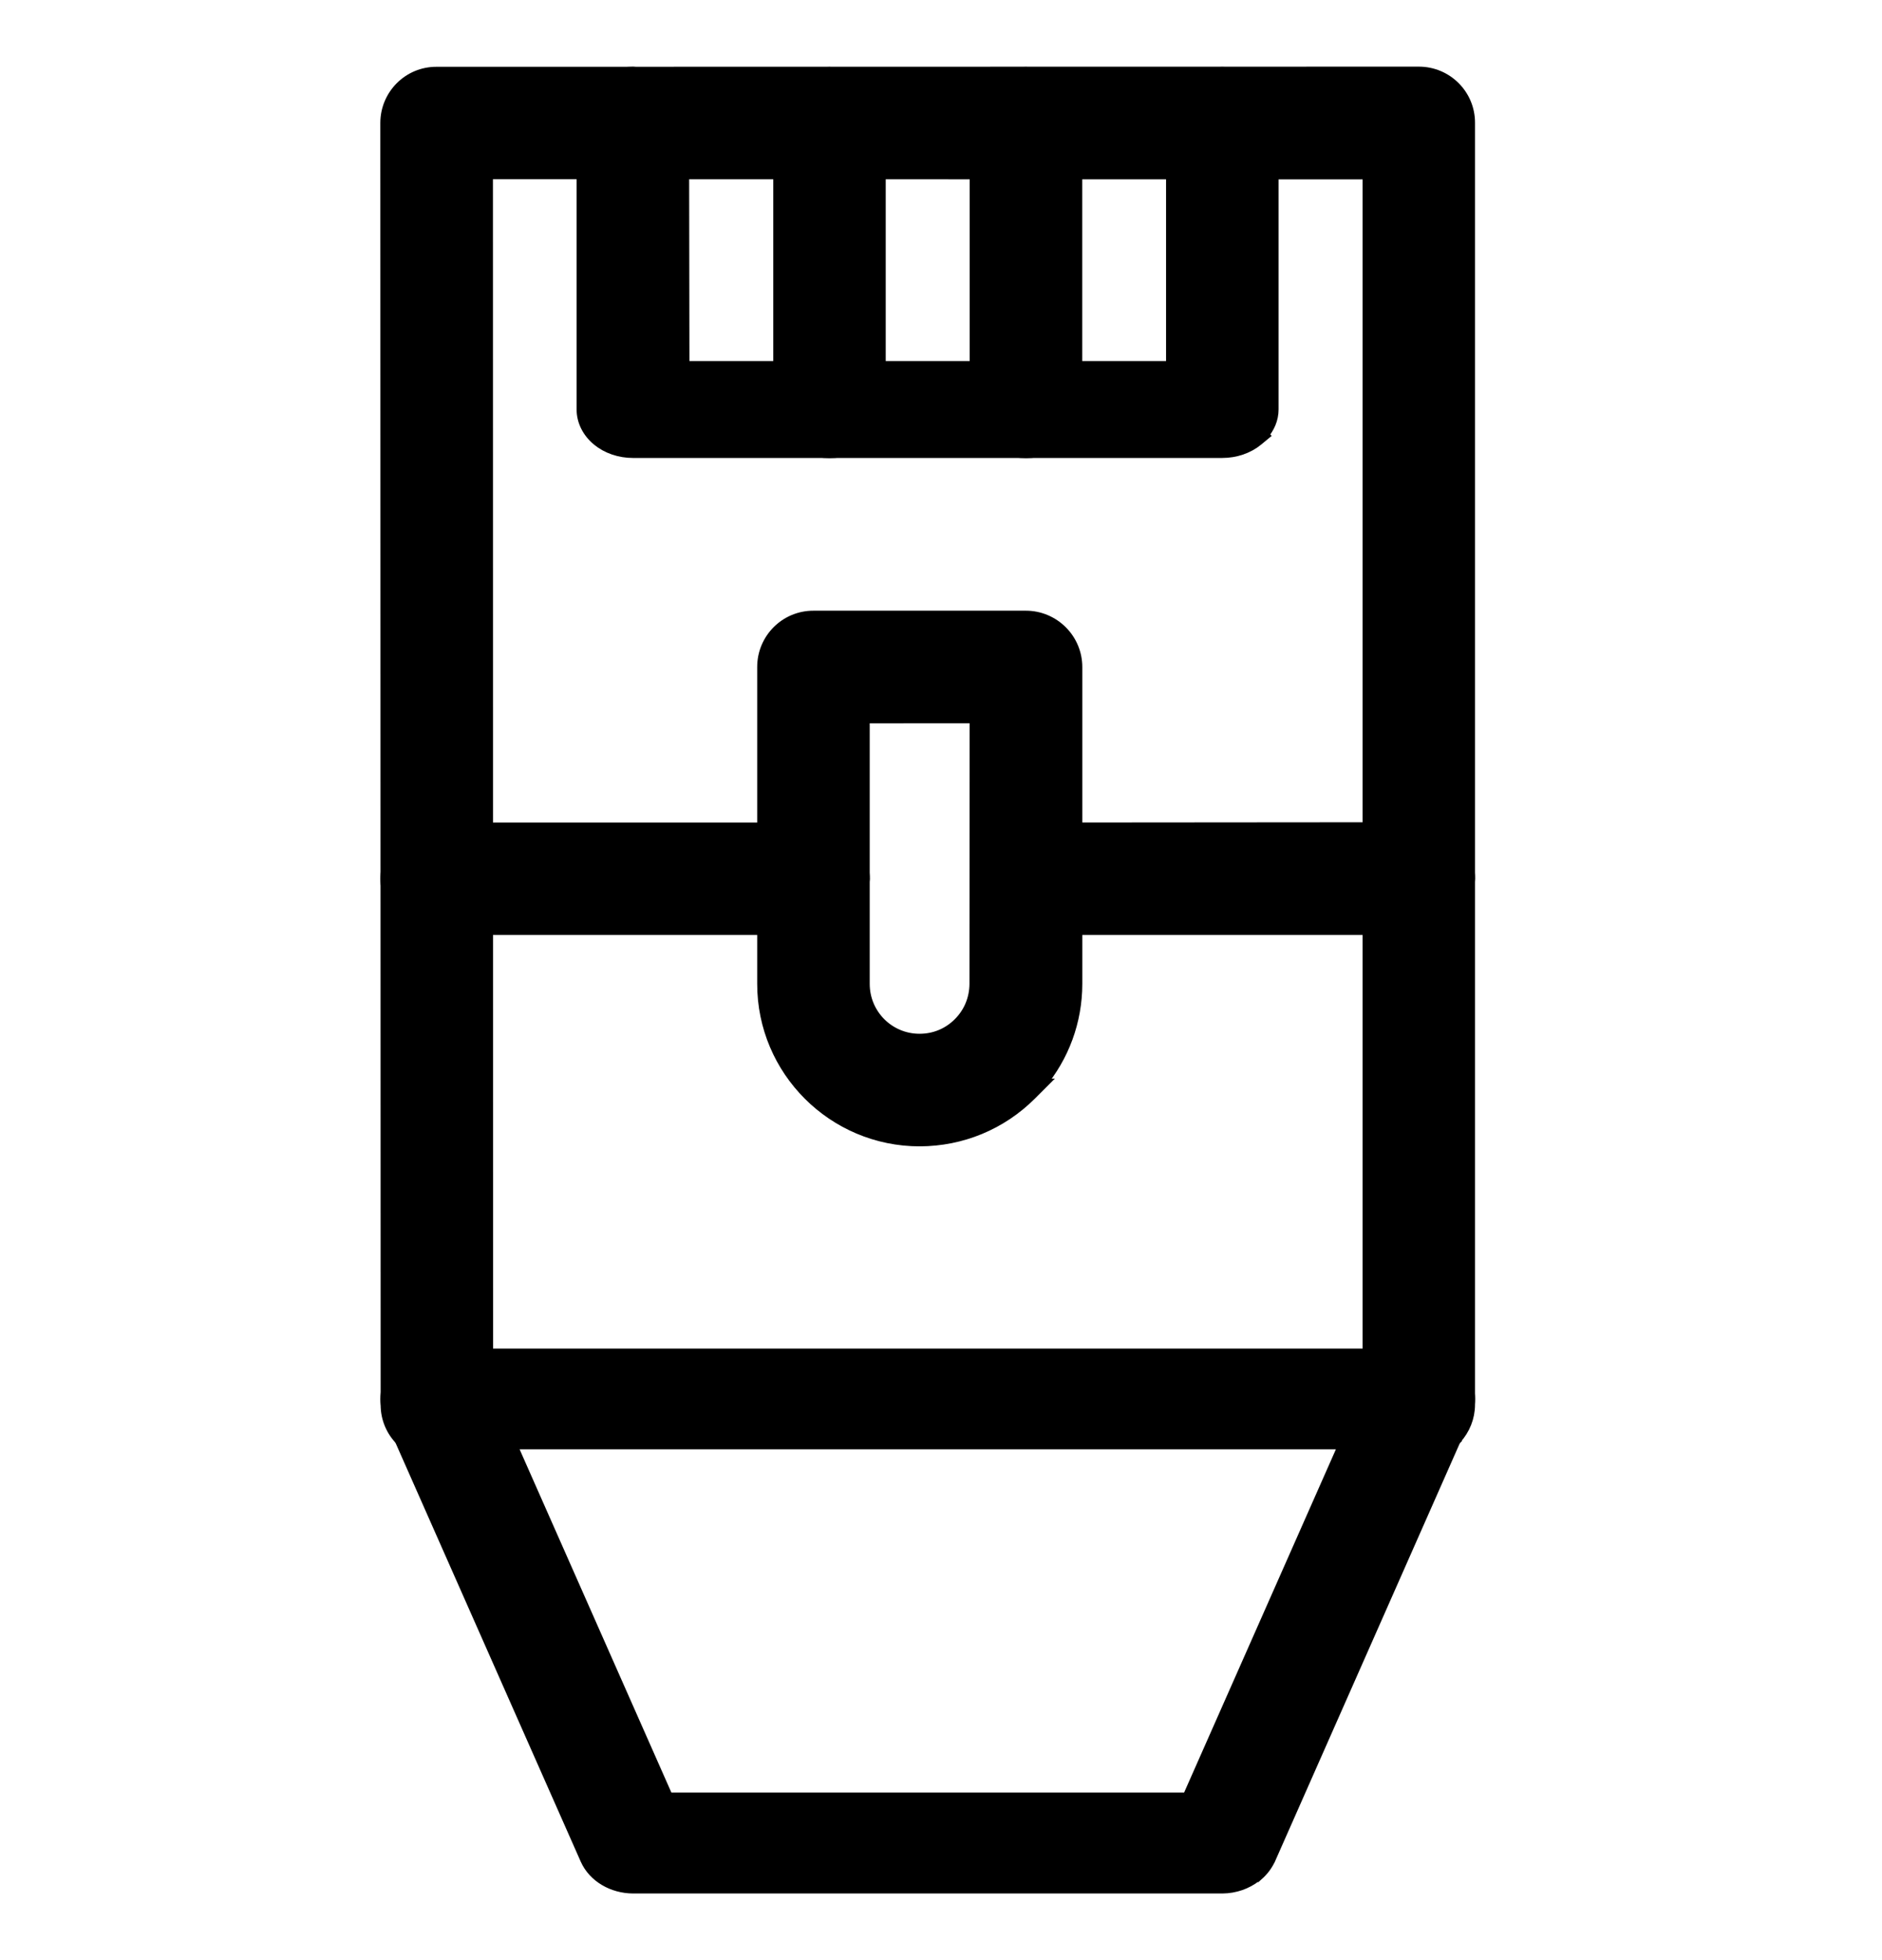 <svg xmlns="http://www.w3.org/2000/svg" width="24" height="25" viewBox="0 0 24 25" fill="none">
  <path d="M18.094 0.925C18.449 0.925 18.737 1.213 18.735 1.568V17.913C18.735 18.079 18.671 18.229 18.569 18.343V18.348L18.548 18.369C18.433 18.484 18.272 18.559 18.094 18.559C17.738 18.559 17.449 18.271 17.451 17.916V2.213L6.211 2.211L6.213 17.914C6.213 18.27 5.925 18.559 5.57 18.557C5.217 18.555 4.927 18.27 4.929 17.914L4.925 1.569C4.925 1.213 5.213 0.925 5.567 0.927L18.093 0.925H18.094Z" fill="currentColor" stroke="currentColor" stroke-width="0.15"/>
  <path d="M10.703 0.939C10.99 0.987 11.221 1.197 11.22 1.471V5.225L11.207 5.337C11.184 5.433 11.128 5.517 11.055 5.585V5.591L11.027 5.614C10.912 5.709 10.752 5.768 10.578 5.768C10.237 5.768 9.934 5.538 9.936 5.225V1.471C9.936 1.158 10.238 0.927 10.578 0.928L10.703 0.939Z" fill="currentColor" stroke="currentColor" stroke-width="0.15"/>
  <path d="M13.209 0.939C13.496 0.987 13.727 1.197 13.726 1.471V5.226C13.726 5.365 13.66 5.491 13.56 5.585V5.591L13.533 5.614C13.417 5.709 13.258 5.768 13.084 5.768C12.743 5.768 12.439 5.538 12.441 5.225V1.471C12.441 1.158 12.744 0.927 13.084 0.928L13.209 0.939Z" fill="currentColor" stroke="currentColor" stroke-width="0.15"/>
  <path d="M8.195 0.937C8.482 0.985 8.714 1.195 8.712 1.469L8.717 4.68H14.945V1.47C14.945 1.157 15.247 0.927 15.587 0.928C15.928 0.928 16.231 1.157 16.23 1.47L16.23 5.222C16.23 5.343 16.181 5.455 16.099 5.547L16.106 5.554L16.036 5.612C15.915 5.712 15.753 5.766 15.587 5.766H8.071C7.905 5.766 7.743 5.712 7.622 5.612C7.5 5.511 7.428 5.371 7.428 5.222V1.469C7.428 1.156 7.73 0.925 8.07 0.926L8.195 0.937Z" fill="currentColor" stroke="currentColor" stroke-width="0.15"/>
  <path d="M18.093 10.562C18.448 10.562 18.737 10.85 18.735 11.205L18.723 11.335C18.697 11.46 18.636 11.573 18.548 11.661C18.433 11.776 18.271 11.85 18.093 11.85H13.084C12.773 11.85 12.513 11.629 12.454 11.336L12.441 11.207C12.443 10.854 12.729 10.564 13.084 10.566L18.093 10.562Z" fill="currentColor" stroke="currentColor" stroke-width="0.15"/>
  <path d="M10.374 10.566C10.73 10.566 11.018 10.854 11.017 11.208L11.003 11.336C10.978 11.46 10.917 11.573 10.829 11.661C10.714 11.777 10.553 11.85 10.374 11.85H5.569C5.214 11.85 4.925 11.562 4.927 11.207C4.927 10.852 5.215 10.564 5.569 10.566H10.374Z" fill="currentColor" stroke="currentColor" stroke-width="0.15"/>
  <path d="M18.094 17.275C18.301 17.275 18.498 17.363 18.618 17.517H18.619C18.743 17.672 18.769 17.871 18.693 18.049L18.692 18.05L16.189 23.715L16.188 23.716C16.153 23.789 16.103 23.857 16.04 23.911L16.019 23.93H16.013C15.898 24.02 15.748 24.074 15.589 24.075H8.073C7.814 24.074 7.574 23.936 7.475 23.715L4.97 18.05C4.891 17.872 4.92 17.672 5.044 17.517C5.166 17.364 5.362 17.273 5.569 17.275H18.094ZM8.513 22.938H15.149L17.151 18.41H6.511L8.513 22.938Z" fill="currentColor" stroke="currentColor" stroke-width="0.15"/>
  <path d="M13.084 7.864C13.255 7.864 13.418 7.933 13.539 8.054C13.66 8.175 13.727 8.338 13.727 8.508V12.551C13.726 13.023 13.561 13.473 13.259 13.832H13.271L13.143 13.96C12.765 14.337 12.263 14.544 11.729 14.546C10.627 14.546 9.731 13.651 9.731 12.549V8.507C9.731 8.151 10.019 7.863 10.374 7.864H13.084ZM11.016 9.15V12.549C11.016 12.943 11.335 13.261 11.727 13.26H11.727C11.918 13.26 12.095 13.187 12.229 13.052C12.364 12.918 12.437 12.739 12.438 12.549L12.44 9.149L11.016 9.15Z" fill="currentColor" stroke="currentColor" stroke-width="0.15"/>
</svg>

